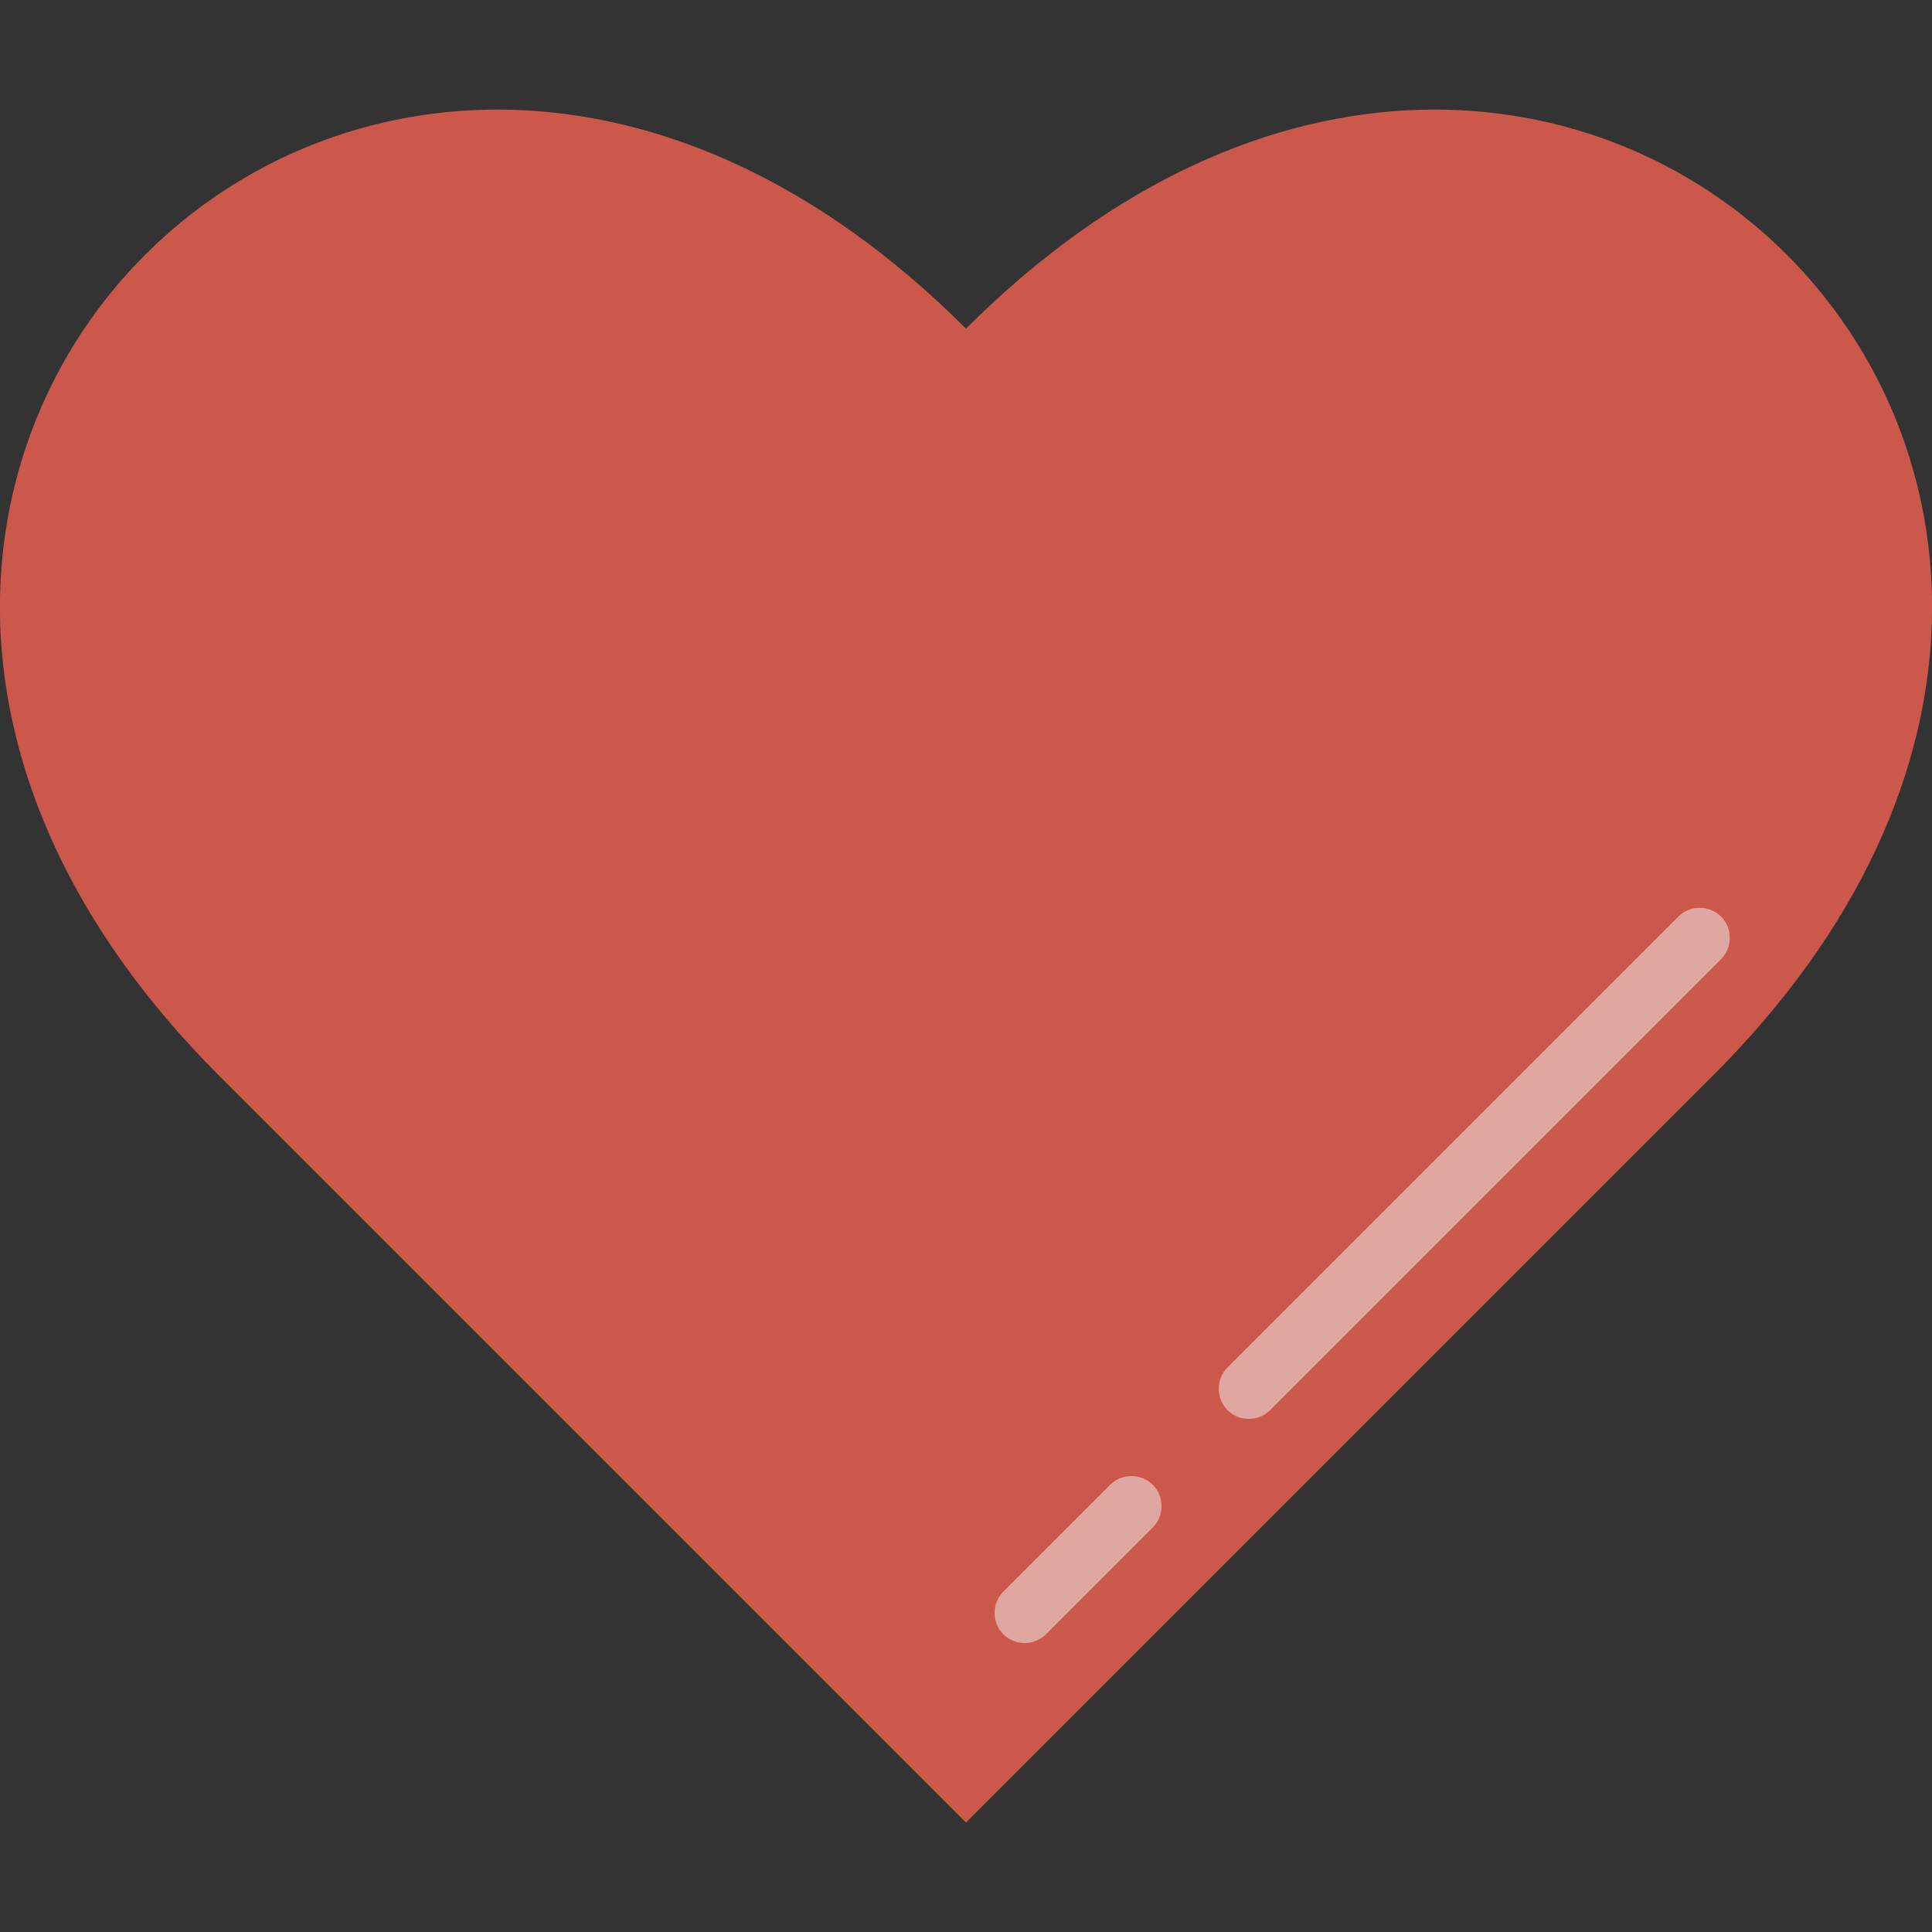 <svg version="1.1" xmlns="http://www.w3.org/2000/svg" x="0" y="0" viewBox="0 0 512 512" xml:space="preserve"><rect x="0" y="0" width="512" height="512" fill="#333333" stroke="none"/><path d="M256 87.1C97.9-71-100 127 58 285l99 99 99 99 99-99 99-99C612 127 414.1-71 256 87.1z" fill="#cc584c"/><path d="M456.1 254.2L336.6 373.7c-3.1 3.1-8.2 3.1-11.3 0s-3.1-8.2 0-11.3l119.5-119.5c3.1-3.1 8.2-3.1 11.3 0s3.1 8.2 0 11.3zM305.5 393.5c-3.1-3.1-8.2-3.1-11.3 0l-28.3 28.3c-3.1 3.1-3.1 8.2 0 11.3s8.2 3.1 11.3 0l28.3-28.3c3.1-3.1 3.1-8.2 0-11.3z" opacity=".5" fill="#f4f4f4"/></svg>